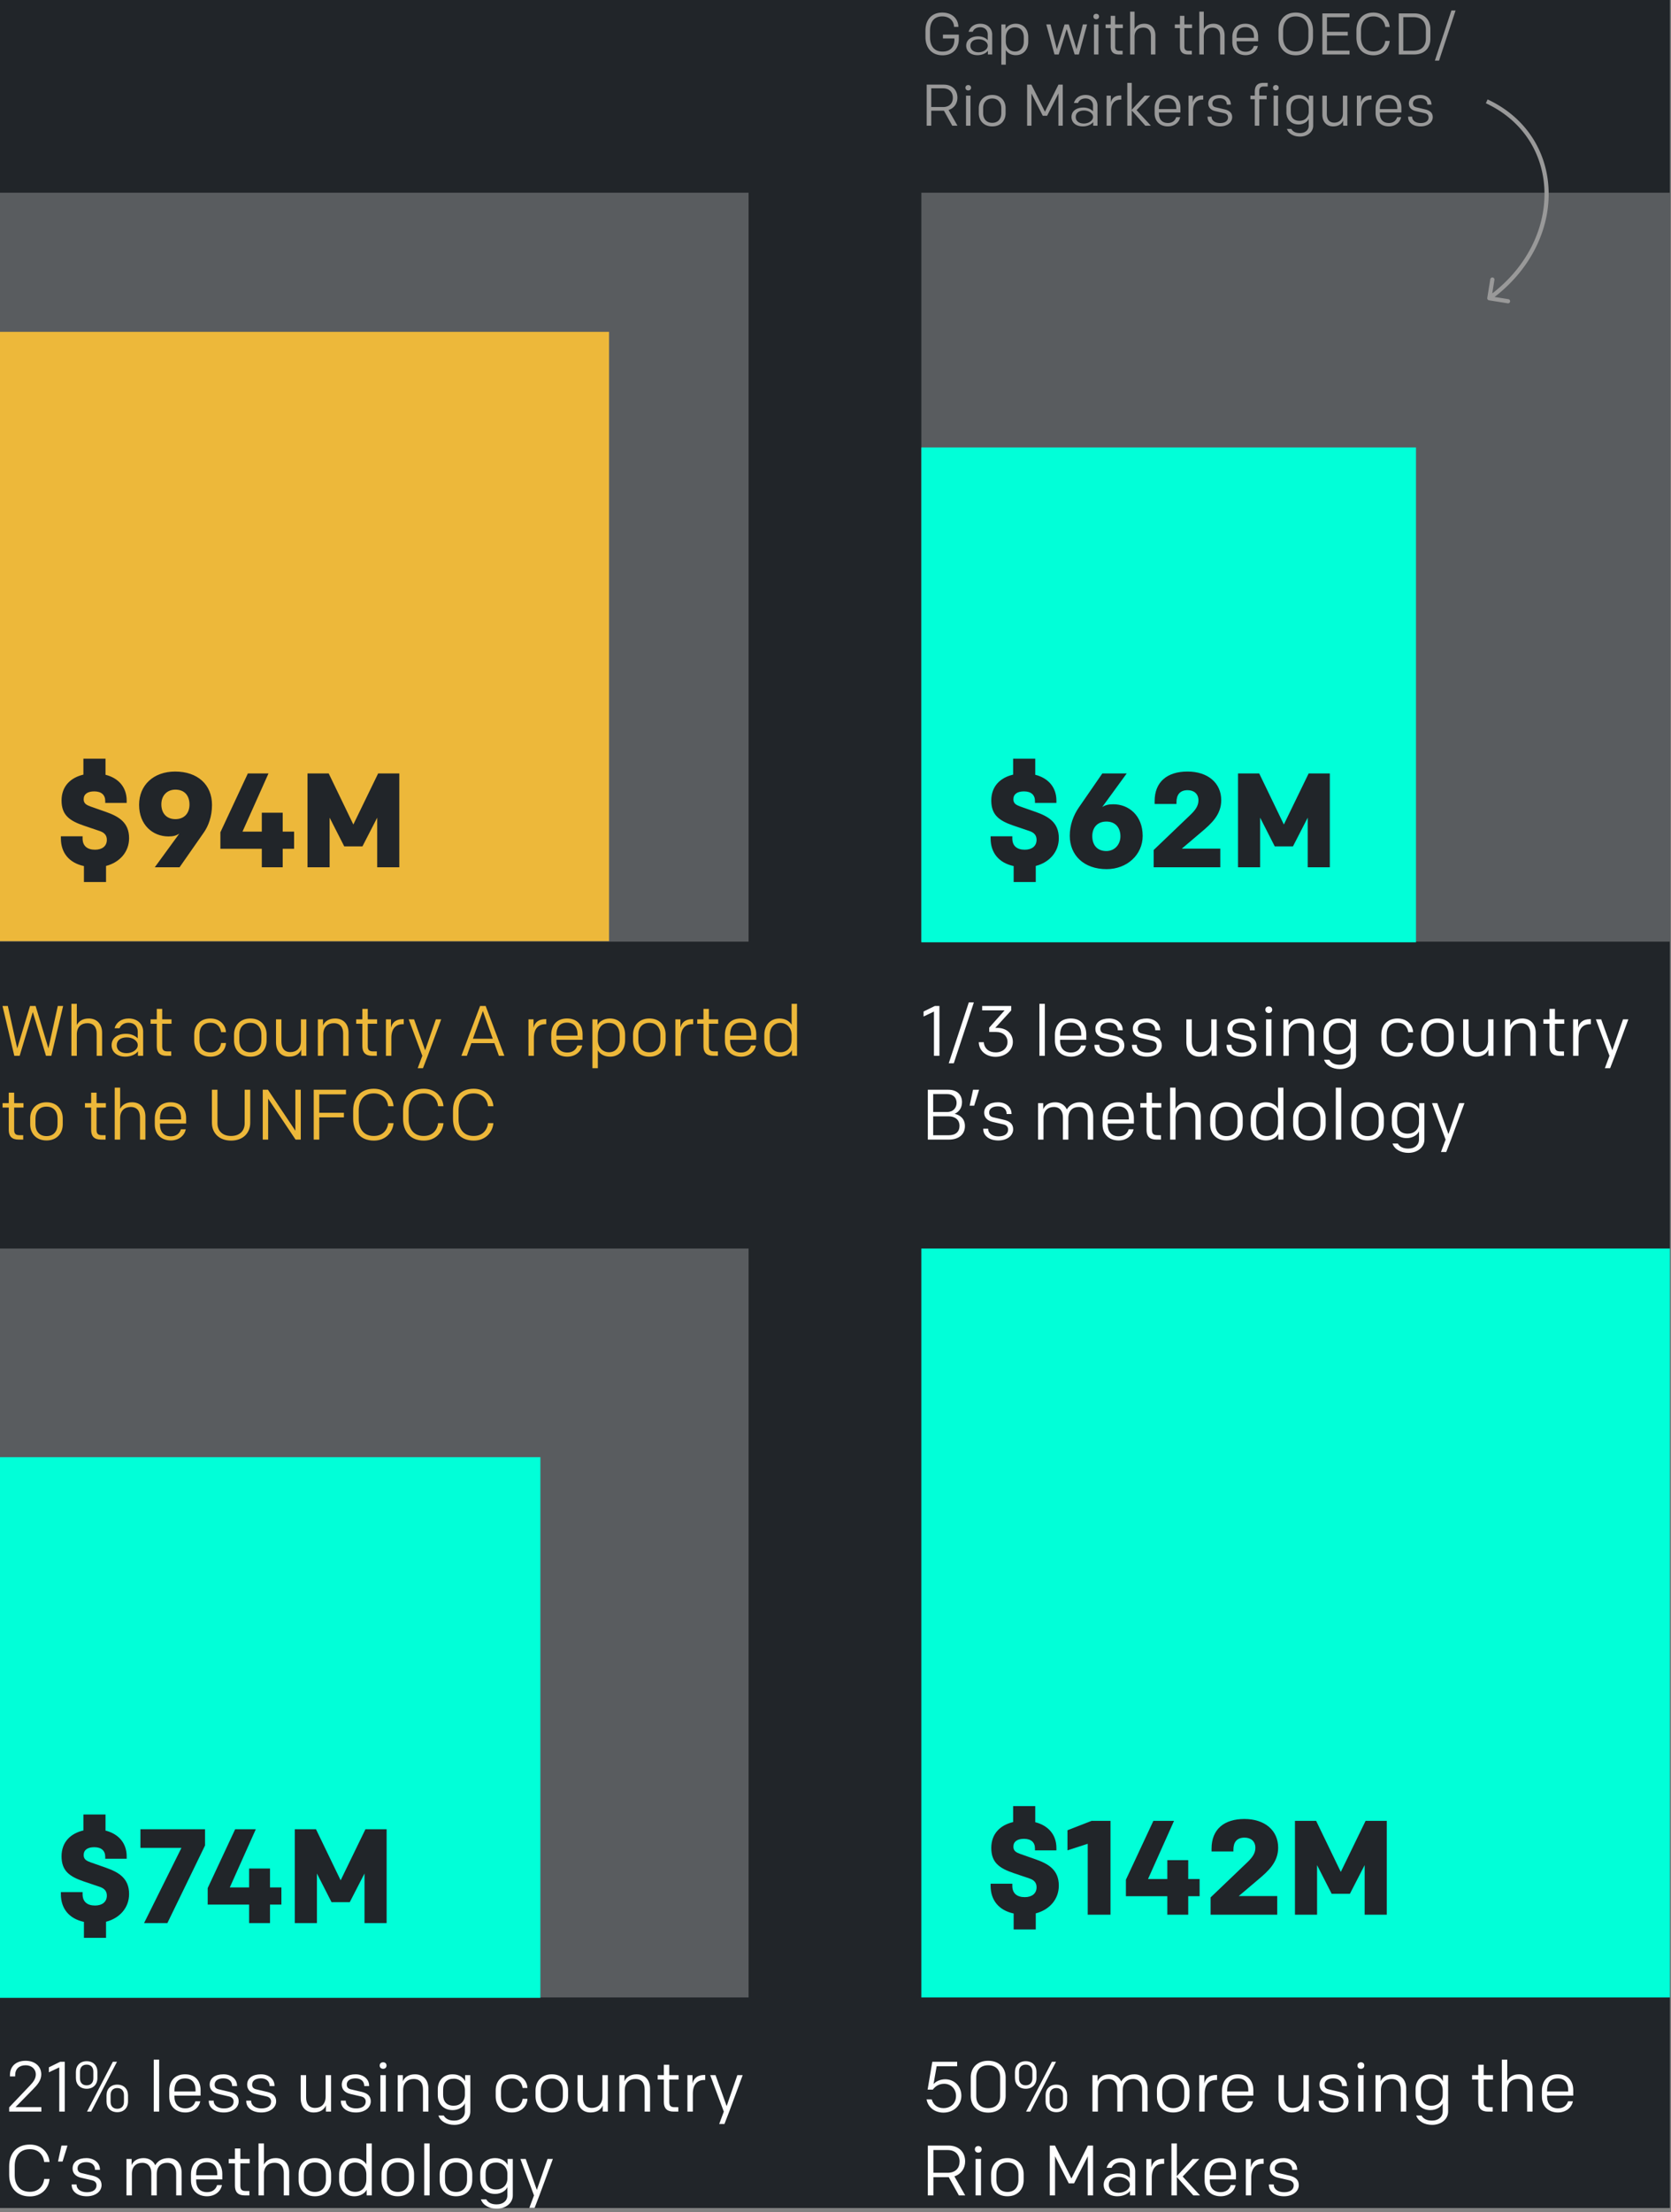 <svg xmlns="http://www.w3.org/2000/svg" width="399" height="528" fill="none">
  <rect width="100%" height="100%" fill="#808080" stroke="none"/>
  <path fill="#212529" d="M0 0h398.746v527H0z" />
  <path fill="#595C5F" d="M0 46h178.746v178.746H0z" />
  <path fill="#EDB83A" d="M0 79.2h145.43v145.43H0z" />
  <path fill="#212529"
    d="M30.824 200.056c0 3.296-2.272 5.792-5.504 6.624v3.84h-5.28v-3.808c-3.552-.768-5.504-3.168-5.504-6.624v-.48h5.184v.512c0 1.792 1.12 2.688 2.976 2.688 1.664 0 2.816-.832 2.816-2.368 0-1.024-.544-1.696-1.664-2.08l-3.872-1.312c-3.36-1.152-5.28-2.496-5.28-5.984 0-3.456 2.208-5.472 5.216-6.176v-3.808h5.28v3.84c3.04.768 5.056 2.912 5.056 6.176v.544h-5.12v-.448c0-1.472-.928-2.304-2.624-2.304-1.536 0-2.528.608-2.528 1.888 0 1.024.704 1.376 1.664 1.728l3.648 1.28c2.976 1.056 5.536 2.464 5.536 6.272ZM42.878 207h-5.92l5.856-8.032c-.736.48-1.44.672-2.592.672-3.712 0-7.008-2.72-7.008-7.552 0-4.704 3.456-7.936 8.608-7.936 5.344 0 8.8 3.104 8.8 7.968 0 2.816-.896 5.088-1.984 6.624L42.878 207Zm-.992-11.488c2.112 0 3.36-1.408 3.36-3.488 0-2.016-1.088-3.552-3.36-3.552-2.016 0-3.36 1.408-3.36 3.52 0 2.048 1.184 3.52 3.36 3.52ZM59.184 184.6h4.928l-6.208 13.888h4.608v-4.512h4.992v4.512h2.72v4.096h-2.72V207h-4.992v-4.416h-9.888v-3.936l6.56-14.048Zm25.188 12.192 5.92-12.192h5.055V207h-5.28v-11.84l-3.52 6.848h-4.352l-3.487-6.848V207h-5.28v-22.4h5.056l5.888 12.192Z" />
  <path fill="#EDB83A"
    d="M15.079 240.1 12.257 252h-1.275l-3.145-10.455L4.692 252H3.417L.595 240.1H1.87l2.244 10.132 3.06-10.132H8.5l3.06 10.132 2.244-10.132h1.275Zm1.97 11.9v-12.41h1.292v5.049c.493-.901 1.394-1.547 2.839-1.547 1.955 0 3.196 1.326 3.196 3.417V252h-1.292v-5.304c0-1.479-.663-2.482-2.227-2.482-1.428 0-2.516.867-2.516 2.669V252h-1.292Zm17.134 0h-1.241v-1.088c-.374.612-1.547 1.292-2.992 1.292-2.057 0-3.298-1.156-3.298-2.737 0-1.683 1.377-2.72 3.451-2.72 1.377 0 2.295.578 2.788 1.088v-1.615c0-1.19-.782-2.108-2.176-2.108-1.105 0-1.819.51-2.176 1.309h-1.19c.442-1.445 1.666-2.329 3.383-2.329 2.159 0 3.451 1.411 3.451 3.128V252Zm-3.961-.629c1.36 0 2.669-.799 2.669-1.921 0-1.088-1.292-1.853-2.601-1.853-1.445 0-2.414.68-2.414 1.887 0 1.207 1.003 1.887 2.346 1.887Zm10.665.629h-1.088c-1.666 0-2.363-.833-2.363-2.312v-5.338h-1.48v-1.054h1.48v-2.499h1.292v2.499h2.227v1.054h-2.227v5.338c0 .884.323 1.258 1.292 1.258h.867V252Zm9.346.204c-2.414 0-3.86-1.632-3.86-3.825v-1.462c0-2.193 1.446-3.825 3.86-3.825 2.193 0 3.62 1.428 3.723 3.264H52.8c-.17-1.173-.901-2.244-2.55-2.244-1.785 0-2.618 1.156-2.618 2.788v1.496c0 1.632.833 2.788 2.618 2.788 1.649 0 2.38-1.071 2.55-2.244h1.156c-.102 1.836-1.53 3.264-3.723 3.264Zm9.547 0c-2.482 0-3.893-1.7-3.893-3.842v-1.428c0-2.142 1.428-3.842 3.893-3.842s3.876 1.7 3.876 3.842v1.428c0 2.142-1.411 3.842-3.876 3.842Zm2.635-5.253c0-1.649-.918-2.822-2.635-2.822-1.717 0-2.635 1.173-2.635 2.822v1.394c0 1.649.918 2.822 2.635 2.822 1.717 0 2.635-1.173 2.635-2.822v-1.394Zm10.732-3.655V252h-1.224v-1.479c-.408.986-1.394 1.683-2.907 1.683-1.904 0-3.11-1.326-3.11-3.417v-5.491h1.291v5.304c0 1.479.646 2.516 2.142 2.516 1.428 0 2.516-.901 2.516-2.703v-5.117h1.292ZM75.901 252v-8.704h1.224v1.479c.408-.986 1.394-1.683 2.907-1.683 1.955 0 3.196 1.326 3.196 3.417V252h-1.292v-5.304c0-1.479-.663-2.482-2.227-2.482-1.428 0-2.516.867-2.516 2.669V252h-1.292Zm14.077 0H88.89c-1.666 0-2.364-.833-2.364-2.312v-5.338h-1.478v-1.054h1.478v-2.499h1.293v2.499h2.227v1.054h-2.228v5.338c0 .884.323 1.258 1.293 1.258h.867V252Zm2.176 0v-8.704h1.207v2.006c.323-1.343 1.258-2.057 2.84-2.057h.203v1.207h-.255c-1.649 0-2.703 1.088-2.703 3.281V252h-1.292Zm8.84 2.958h-1.258l1.105-2.958-3.247-8.704h1.275l2.652 7.395 2.55-7.395h1.275L102.133 252l-1.139 2.958Zm14.97-14.858 4.471 11.9h-1.309l-1.088-3.026h-5.491L111.476 252h-1.309l4.471-11.9h1.326Zm-.663 1.207-2.38 6.613h4.743l-2.363-6.613ZM126.188 252v-8.704h1.207v2.006c.323-1.343 1.258-2.057 2.839-2.057h.204v1.207h-.255c-1.649 0-2.703 1.088-2.703 3.281V252h-1.292Zm9.277.204c-2.261 0-3.842-1.445-3.842-3.791v-1.394c0-2.363 1.343-3.927 3.791-3.927 2.482 0 3.689 1.649 3.689 3.791v1.292h-6.239v.306c0 1.513.782 2.737 2.601 2.737 1.309 0 2.108-.697 2.397-1.683h1.156c-.289 1.564-1.734 2.669-3.553 2.669Zm-2.601-5.287v.272h5.032v-.408c0-1.547-.782-2.703-2.482-2.703-1.87 0-2.55 1.241-2.55 2.839Zm9.889 8.041h-1.292v-11.662h1.224v1.36c.374-.799 1.496-1.564 2.941-1.564 2.329 0 3.638 1.683 3.638 3.893v1.326c0 2.261-1.411 3.893-3.604 3.893-1.36 0-2.38-.612-2.907-1.496v4.25Zm5.219-6.698v-1.224c0-1.598-.765-2.89-2.567-2.89-1.717 0-2.652 1.309-2.652 2.992v1.122c0 1.785 1.224 2.89 2.669 2.89 1.649 0 2.55-1.292 2.55-2.89Zm7.084 3.944c-2.482 0-3.893-1.7-3.893-3.842v-1.428c0-2.142 1.428-3.842 3.893-3.842s3.876 1.7 3.876 3.842v1.428c0 2.142-1.411 3.842-3.876 3.842Zm2.635-5.253c0-1.649-.918-2.822-2.635-2.822-1.717 0-2.635 1.173-2.635 2.822v1.394c0 1.649.918 2.822 2.635 2.822 1.717 0 2.635-1.173 2.635-2.822v-1.394Zm3.576 5.049v-8.704h1.207v2.006c.323-1.343 1.258-2.057 2.839-2.057h.204v1.207h-.255c-1.649 0-2.703 1.088-2.703 3.281V252h-1.292Zm10.158 0h-1.088c-1.666 0-2.363-.833-2.363-2.312v-5.338h-1.479v-1.054h1.479v-2.499h1.292v2.499h2.227v1.054h-2.227v5.338c0 .884.323 1.258 1.292 1.258h.867V252Zm5.511.204c-2.261 0-3.842-1.445-3.842-3.791v-1.394c0-2.363 1.343-3.927 3.791-3.927 2.482 0 3.689 1.649 3.689 3.791v1.292h-6.239v.306c0 1.513.782 2.737 2.601 2.737 1.309 0 2.108-.697 2.397-1.683h1.156c-.289 1.564-1.734 2.669-3.553 2.669Zm-2.601-5.287v.272h5.032v-.408c0-1.547-.782-2.703-2.482-2.703-1.87 0-2.55 1.241-2.55 2.839Zm14.683-7.327h1.292V252h-1.224v-1.36c-.374.799-1.496 1.564-2.941 1.564-2.295 0-3.638-1.717-3.638-3.893v-1.326c0-2.261 1.411-3.893 3.604-3.893 1.36 0 2.38.612 2.907 1.496v-4.998Zm-5.219 7.446v1.224c0 1.598.765 2.89 2.567 2.89 1.717 0 2.652-1.309 2.652-2.992v-1.122c0-1.785-1.224-2.89-2.669-2.89-1.649 0-2.55 1.292-2.55 2.89ZM5.542 272H4.454c-1.666 0-2.363-.833-2.363-2.312v-5.338H.612v-1.054h1.479v-2.499h1.292v2.499H5.61v1.054H3.383v5.338c0 .884.323 1.258 1.292 1.258h.867V272Zm5.562.204c-2.482 0-3.893-1.7-3.893-3.842v-1.428c0-2.142 1.428-3.842 3.893-3.842s3.876 1.7 3.876 3.842v1.428c0 2.142-1.411 3.842-3.876 3.842Zm2.635-5.253c0-1.649-.918-2.822-2.635-2.822-1.717 0-2.635 1.173-2.635 2.822v1.394c0 1.649.918 2.822 2.635 2.822 1.717 0 2.635-1.173 2.635-2.822v-1.394ZM25.215 272h-1.088c-1.666 0-2.363-.833-2.363-2.312v-5.338h-1.48v-1.054h1.48v-2.499h1.292v2.499h2.227v1.054h-2.227v5.338c0 .884.323 1.258 1.292 1.258h.867V272Zm2.177 0v-12.41h1.292v5.049c.493-.901 1.394-1.547 2.839-1.547 1.955 0 3.196 1.326 3.196 3.417V272h-1.292v-5.304c0-1.479-.663-2.482-2.227-2.482-1.428 0-2.516.867-2.516 2.669V272h-1.292Zm13.41.204c-2.26 0-3.841-1.445-3.841-3.791v-1.394c0-2.363 1.343-3.927 3.79-3.927 2.483 0 3.69 1.649 3.69 3.791v1.292H38.2v.306c0 1.513.783 2.737 2.602 2.737 1.309 0 2.108-.697 2.397-1.683h1.156c-.29 1.564-1.734 2.669-3.553 2.669Zm-2.6-5.287v.272h5.032v-.408c0-1.547-.782-2.703-2.482-2.703-1.87 0-2.55 1.241-2.55 2.839Zm16.973 5.321c-2.822 0-4.573-1.785-4.573-4.25V260.1h1.326v8.007c0 1.853 1.241 3.026 3.247 3.026s3.247-1.173 3.247-3.026V260.1h1.326v7.888c0 2.465-1.75 4.25-4.573 4.25ZM62.74 272v-11.9h1.241l6.545 9.775V260.1h1.292V272h-1.24l-6.546-9.775V272H62.74Zm12.17 0v-11.9h7.7v1.105h-6.375v4.386h5.882v1.105h-5.882V272H74.91Zm14.368.238c-3.281 0-4.947-2.227-4.947-5.185v-2.006c0-2.958 1.666-5.185 4.947-5.185 2.754 0 4.505 1.921 4.692 4.165h-1.275c-.204-1.632-1.292-3.06-3.434-3.06-2.431 0-3.604 1.7-3.604 4.029v2.108c0 2.329 1.173 4.029 3.604 4.029 2.142 0 3.23-1.428 3.434-3.06h1.275c-.187 2.244-1.938 4.165-4.692 4.165Zm11.92 0c-3.281 0-4.947-2.227-4.947-5.185v-2.006c0-2.958 1.665-5.185 4.947-5.185 2.754 0 4.505 1.921 4.692 4.165h-1.275c-.204-1.632-1.292-3.06-3.434-3.06-2.431 0-3.605 1.7-3.605 4.029v2.108c0 2.329 1.174 4.029 3.605 4.029 2.142 0 3.23-1.428 3.434-3.06h1.275c-.187 2.244-1.938 4.165-4.692 4.165Zm11.919 0c-3.281 0-4.947-2.227-4.947-5.185v-2.006c0-2.958 1.666-5.185 4.947-5.185 2.754 0 4.505 1.921 4.692 4.165h-1.275c-.204-1.632-1.292-3.06-3.434-3.06-2.431 0-3.604 1.7-3.604 4.029v2.108c0 2.329 1.173 4.029 3.604 4.029 2.142 0 3.23-1.428 3.434-3.06h1.275c-.187 2.244-1.938 4.165-4.692 4.165Z" />
  <path fill="#595C5F" d="M0 298h178.746v178.746H0z" />
  <path fill="#01FFD8" d="M0 347.8h129.035v129.035H0z" />
  <path fill="#212529"
    d="M30.824 452.056c0 3.296-2.272 5.792-5.504 6.624v3.84h-5.28v-3.808c-3.552-.768-5.504-3.168-5.504-6.624v-.48h5.184v.512c0 1.792 1.12 2.688 2.976 2.688 1.664 0 2.816-.832 2.816-2.368 0-1.024-.544-1.696-1.664-2.08l-3.872-1.312c-3.36-1.152-5.28-2.496-5.28-5.984 0-3.456 2.208-5.472 5.216-6.176v-3.808h5.28v3.84c3.04.768 5.056 2.912 5.056 6.176v.544h-5.12v-.448c0-1.472-.928-2.304-2.624-2.304-1.536 0-2.528.608-2.528 1.888 0 1.024.704 1.376 1.664 1.728l3.648 1.28c2.976 1.056 5.536 2.464 5.536 6.272ZM48.958 436.6v3.872L39.966 459h-5.568l8.928-17.952h-9.792V436.6h15.424Zm7.195 0h4.928l-6.209 13.888h4.608v-4.512h4.992v4.512h2.72v4.096h-2.72V459h-4.991v-4.416h-9.889v-3.936l6.56-14.048Zm25.187 12.192 5.92-12.192h5.056V459h-5.28v-11.84l-3.52 6.848h-4.352l-3.488-6.848V459h-5.28v-22.4h5.056l5.888 12.192Z" />
  <path fill="#fff"
    d="M2.19 504v-1.02l5.032-5.287c.833-.867 1.326-1.649 1.326-2.567 0-1.326-1.037-2.193-2.431-2.193-1.513 0-2.499.867-2.499 2.397v.272H2.377v-.323c0-2.176 1.53-3.417 3.74-3.417 2.159 0 3.74 1.275 3.74 3.264 0 1.445-1.003 2.55-1.955 3.519l-4.199 4.284h6.171V504H2.19Zm11.963 0v-10.557l-2.482 1.173v-1.19l2.703-1.326h1.088V504h-1.31Zm6.538-5.457c-1.581 0-2.567-1.054-2.567-2.55v-1.479c0-1.496.986-2.55 2.567-2.55 1.58 0 2.567 1.054 2.567 2.55v1.479c0 1.496-.986 2.55-2.567 2.55Zm0-.816c1.037 0 1.598-.68 1.598-1.666v-1.615c0-.986-.561-1.666-1.598-1.666s-1.598.68-1.598 1.666v1.615c0 .986.56 1.666 1.598 1.666Zm7.31 6.409c-1.581 0-2.567-1.054-2.567-2.55v-1.479c0-1.496.986-2.55 2.567-2.55 1.58 0 2.567 1.054 2.567 2.55v1.479c0 1.496-.986 2.55-2.567 2.55Zm0-.816c1.037 0 1.598-.68 1.598-1.666v-1.615c0-.986-.561-1.666-1.598-1.666s-1.598.68-1.598 1.666v1.615c0 .986.56 1.666 1.598 1.666Zm-7.225.68 6.17-11.9h.987L21.762 504h-.986Zm15.935 0v-12.41h1.292V504h-1.292Zm7.549.204c-2.261 0-3.842-1.445-3.842-3.791v-1.394c0-2.363 1.343-3.927 3.79-3.927 2.483 0 3.69 1.649 3.69 3.791v1.292h-6.24v.306c0 1.513.783 2.737 2.602 2.737 1.309 0 2.108-.697 2.397-1.683h1.156c-.29 1.564-1.734 2.669-3.553 2.669Zm-2.601-5.287v.272h5.032v-.408c0-1.547-.782-2.703-2.482-2.703-1.87 0-2.55 1.241-2.55 2.839Zm11.793 5.287c-2.108 0-3.604-1.054-3.604-2.737v-.085h1.173v.051c0 1.088 1.02 1.802 2.448 1.802 1.343 0 2.312-.527 2.312-1.649 0-.612-.391-1.054-1.088-1.207l-2.584-.595c-1.292-.289-2.04-1.071-2.04-2.21 0-1.632 1.377-2.482 3.298-2.482 1.819 0 3.23 1.105 3.23 2.72v.085h-1.173v-.051c0-1.071-.782-1.785-2.074-1.785-1.207 0-2.091.51-2.091 1.479 0 .595.289.969.918 1.122l2.669.629c1.343.323 2.142.986 2.142 2.244 0 1.547-1.496 2.669-3.536 2.669Zm8.948 0c-2.108 0-3.604-1.054-3.604-2.737v-.085h1.173v.051c0 1.088 1.02 1.802 2.448 1.802 1.343 0 2.312-.527 2.312-1.649 0-.612-.39-1.054-1.088-1.207l-2.584-.595c-1.292-.289-2.04-1.071-2.04-2.21 0-1.632 1.377-2.482 3.298-2.482 1.82 0 3.23 1.105 3.23 2.72v.085h-1.173v-.051c0-1.071-.782-1.785-2.074-1.785-1.207 0-2.09.51-2.09 1.479 0 .595.288.969.917 1.122l2.67.629c1.342.323 2.141.986 2.141 2.244 0 1.547-1.496 2.669-3.536 2.669Zm16.645-8.908V504H77.82v-1.479c-.408.986-1.394 1.683-2.907 1.683-1.904 0-3.111-1.326-3.111-3.417v-5.491h1.292v5.304c0 1.479.646 2.516 2.142 2.516 1.428 0 2.516-.901 2.516-2.703v-5.117h1.292Zm5.95 8.908c-2.108 0-3.604-1.054-3.604-2.737v-.085h1.173v.051c0 1.088 1.02 1.802 2.448 1.802 1.343 0 2.312-.527 2.312-1.649 0-.612-.391-1.054-1.088-1.207l-2.584-.595c-1.292-.289-2.04-1.071-2.04-2.21 0-1.632 1.377-2.482 3.298-2.482 1.819 0 3.23 1.105 3.23 2.72v.085h-1.173v-.051c0-1.071-.782-1.785-2.074-1.785-1.207 0-2.091.51-2.091 1.479 0 .595.289.969.918 1.122l2.669.629c1.343.323 2.142.986 2.142 2.244 0 1.547-1.496 2.669-3.536 2.669Zm5.837-.204v-8.704h1.292V504h-1.292Zm-.17-10.999c0-.459.323-.782.816-.782.493 0 .816.323.816.782s-.323.782-.816.782c-.493 0-.816-.323-.816-.782ZM94.964 504v-8.704h1.224v1.479c.408-.986 1.394-1.683 2.907-1.683 1.955 0 3.196 1.326 3.196 3.417V504h-1.292v-5.304c0-1.479-.663-2.482-2.227-2.482-1.428 0-2.516.867-2.516 2.669V504h-1.292Zm13.496 3.162c-1.734 0-3.298-.799-3.774-2.227h1.275c.476.833 1.309 1.207 2.499 1.207 1.513 0 2.55-.85 2.55-2.176v-1.972c-.272.799-1.462 1.649-2.924 1.649-2.261 0-3.553-1.615-3.553-3.553v-1.445c0-1.972 1.275-3.553 3.57-3.553 1.632 0 2.601.884 2.958 1.649v-1.445h1.241V504c0 1.802-1.632 3.162-3.842 3.162Zm-.119-4.573c1.479 0 2.669-.986 2.669-2.635v-1.122c0-1.479-1.122-2.686-2.618-2.686-1.7 0-2.584.935-2.584 2.601v1.241c0 1.632.867 2.601 2.533 2.601Zm13.88 1.615c-2.414 0-3.859-1.632-3.859-3.825v-1.462c0-2.193 1.445-3.825 3.859-3.825 2.193 0 3.621 1.428 3.723 3.264h-1.156c-.17-1.173-.901-2.244-2.55-2.244-1.785 0-2.618 1.156-2.618 2.788v1.496c0 1.632.833 2.788 2.618 2.788 1.649 0 2.38-1.071 2.55-2.244h1.156c-.102 1.836-1.53 3.264-3.723 3.264Zm9.547 0c-2.482 0-3.893-1.7-3.893-3.842v-1.428c0-2.142 1.428-3.842 3.893-3.842s3.876 1.7 3.876 3.842v1.428c0 2.142-1.411 3.842-3.876 3.842Zm2.635-5.253c0-1.649-.918-2.822-2.635-2.822-1.717 0-2.635 1.173-2.635 2.822v1.394c0 1.649.918 2.822 2.635 2.822 1.717 0 2.635-1.173 2.635-2.822v-1.394Zm10.733-3.655V504h-1.224v-1.479c-.408.986-1.394 1.683-2.907 1.683-1.904 0-3.111-1.326-3.111-3.417v-5.491h1.292v5.304c0 1.479.646 2.516 2.142 2.516 1.428 0 2.516-.901 2.516-2.703v-5.117h1.292ZM147.89 504v-8.704h1.224v1.479c.408-.986 1.394-1.683 2.907-1.683 1.955 0 3.196 1.326 3.196 3.417V504h-1.292v-5.304c0-1.479-.663-2.482-2.227-2.482-1.428 0-2.516.867-2.516 2.669V504h-1.292Zm14.076 0h-1.088c-1.666 0-2.363-.833-2.363-2.312v-5.338h-1.479v-1.054h1.479v-2.499h1.292v2.499h2.227v1.054h-2.227v5.338c0 .884.323 1.258 1.292 1.258h.867V504Zm2.177 0v-8.704h1.207v2.006c.323-1.343 1.258-2.057 2.839-2.057h.204v1.207h-.255c-1.649 0-2.703 1.088-2.703 3.281V504h-1.292Zm8.84 2.958h-1.258L172.83 504l-3.247-8.704h1.275l2.652 7.395 2.55-7.395h1.275L174.122 504l-1.139 2.958ZM7.137 524.238c-3.281 0-4.947-2.227-4.947-5.185v-2.006c0-2.958 1.666-5.185 4.947-5.185 2.754 0 4.505 1.921 4.692 4.165h-1.275c-.204-1.632-1.292-3.06-3.434-3.06-2.431 0-3.604 1.7-3.604 4.029v2.108c0 2.329 1.173 4.029 3.604 4.029 2.142 0 3.23-1.428 3.434-3.06h1.275c-.187 2.244-1.938 4.165-4.692 4.165Zm6.716-8.33.816-3.808h1.445l-1.173 3.808h-1.088Zm6.86 8.296c-2.107 0-3.603-1.054-3.603-2.737v-.085h1.173v.051c0 1.088 1.02 1.802 2.448 1.802 1.343 0 2.312-.527 2.312-1.649 0-.612-.391-1.054-1.088-1.207l-2.584-.595c-1.292-.289-2.04-1.071-2.04-2.21 0-1.632 1.377-2.482 3.298-2.482 1.819 0 3.23 1.105 3.23 2.72v.085h-1.173v-.051c0-1.071-.782-1.785-2.074-1.785-1.207 0-2.091.51-2.091 1.479 0 .595.289.969.918 1.122l2.669.629c1.343.323 2.142.986 2.142 2.244 0 1.547-1.496 2.669-3.536 2.669Zm9.488-.204v-8.704h1.224v1.479c.408-.986 1.36-1.683 2.873-1.683 1.292 0 2.278.646 2.771 1.7.595-1.02 1.65-1.7 3.162-1.7 1.904 0 3.128 1.36 3.128 3.417V524h-1.292v-5.304c0-1.479-.73-2.482-2.159-2.482-1.428 0-2.482.867-2.482 2.669V524h-1.292v-5.304c0-1.479-.73-2.482-2.159-2.482-1.428 0-2.482.867-2.482 2.669V524h-1.292Zm19.239.204c-2.261 0-3.843-1.445-3.843-3.791v-1.394c0-2.363 1.343-3.927 3.791-3.927 2.483 0 3.69 1.649 3.69 3.791v1.292h-6.24v.306c0 1.513.782 2.737 2.602 2.737 1.309 0 2.108-.697 2.397-1.683h1.155c-.288 1.564-1.733 2.669-3.552 2.669Zm-2.601-5.287v.272h5.032v-.408c0-1.547-.782-2.703-2.483-2.703-1.87 0-2.55 1.241-2.55 2.839ZM59.55 524h-1.088c-1.666 0-2.363-.833-2.363-2.312v-5.338h-1.48v-1.054h1.48v-2.499h1.292v2.499h2.227v1.054h-2.227v5.338c0 .884.323 1.258 1.292 1.258h.867V524Zm2.177 0v-12.41h1.292v5.049c.493-.901 1.394-1.547 2.839-1.547 1.955 0 3.196 1.326 3.196 3.417V524h-1.292v-5.304c0-1.479-.663-2.482-2.227-2.482-1.428 0-2.516.867-2.516 2.669V524h-1.292Zm13.462.204c-2.482 0-3.893-1.7-3.893-3.842v-1.428c0-2.142 1.428-3.842 3.893-3.842s3.876 1.7 3.876 3.842v1.428c0 2.142-1.411 3.842-3.876 3.842Zm2.635-5.253c0-1.649-.918-2.822-2.635-2.822-1.717 0-2.635 1.173-2.635 2.822v1.394c0 1.649.918 2.822 2.635 2.822 1.717 0 2.635-1.173 2.635-2.822v-1.394Zm9.661-7.361h1.292V524h-1.224v-1.36c-.374.799-1.496 1.564-2.94 1.564-2.296 0-3.639-1.717-3.639-3.893v-1.326c0-2.261 1.411-3.893 3.604-3.893 1.36 0 2.38.612 2.907 1.496v-4.998Zm-5.219 7.446v1.224c0 1.598.765 2.89 2.567 2.89 1.717 0 2.652-1.309 2.652-2.992v-1.122c0-1.785-1.224-2.89-2.669-2.89-1.649 0-2.55 1.292-2.55 2.89Zm12.728 5.168c-2.482 0-3.893-1.7-3.893-3.842v-1.428c0-2.142 1.428-3.842 3.893-3.842s3.876 1.7 3.876 3.842v1.428c0 2.142-1.41 3.842-3.876 3.842Zm2.635-5.253c0-1.649-.918-2.822-2.635-2.822-1.717 0-2.635 1.173-2.635 2.822v1.394c0 1.649.918 2.822 2.635 2.822 1.717 0 2.635-1.173 2.635-2.822v-1.394Zm3.661 5.049v-12.41h1.292V524h-1.292Zm7.6.204c-2.482 0-3.893-1.7-3.893-3.842v-1.428c0-2.142 1.428-3.842 3.893-3.842s3.876 1.7 3.876 3.842v1.428c0 2.142-1.411 3.842-3.876 3.842Zm2.635-5.253c0-1.649-.918-2.822-2.635-2.822-1.717 0-2.635 1.173-2.635 2.822v1.394c0 1.649.918 2.822 2.635 2.822 1.717 0 2.635-1.173 2.635-2.822v-1.394Zm7.078 8.211c-1.734 0-3.298-.799-3.774-2.227h1.275c.476.833 1.309 1.207 2.499 1.207 1.513 0 2.55-.85 2.55-2.176v-1.972c-.272.799-1.462 1.649-2.924 1.649-2.261 0-3.553-1.615-3.553-3.553v-1.445c0-1.972 1.275-3.553 3.57-3.553 1.632 0 2.601.884 2.958 1.649v-1.445h1.241V524c0 1.802-1.632 3.162-3.842 3.162Zm-.119-4.573c1.479 0 2.669-.986 2.669-2.635v-1.122c0-1.479-1.122-2.686-2.618-2.686-1.7 0-2.584.935-2.584 2.601v1.241c0 1.632.867 2.601 2.533 2.601Zm9.175 4.369h-1.258l1.105-2.958-3.247-8.704h1.275l2.652 7.395 2.55-7.395h1.275L128.799 524l-1.139 2.958Z" />
  <path fill="#595C5F" d="M220 46h178.746v178.746H220z" />
  <path fill="#01FFD8" d="M220 106.8h118.11v118.11H220z" />
  <path fill="#212529"
    d="M252.824 200.056c0 3.296-2.272 5.792-5.504 6.624v3.84h-5.28v-3.808c-3.552-.768-5.504-3.168-5.504-6.624v-.48h5.184v.512c0 1.792 1.12 2.688 2.976 2.688 1.664 0 2.816-.832 2.816-2.368 0-1.024-.544-1.696-1.664-2.08l-3.872-1.312c-3.36-1.152-5.28-2.496-5.28-5.984 0-3.456 2.208-5.472 5.216-6.176v-3.808h5.28v3.84c3.04.768 5.056 2.912 5.056 6.176v.544h-5.12v-.448c0-1.472-.928-2.304-2.624-2.304-1.536 0-2.528.608-2.528 1.888 0 1.024.704 1.376 1.664 1.728l3.648 1.28c2.976 1.056 5.536 2.464 5.536 6.272Zm10.39-15.456h5.824l-5.856 8.032c.736-.48 1.504-.672 2.656-.672 3.712 0 7.008 2.72 7.008 7.552 0 4.512-3.744 7.936-8.608 7.936-5.408 0-8.8-3.296-8.8-7.968 0-2.592.896-4.928 2.208-6.816l5.568-8.064Zm.96 11.488c-2.112 0-3.36 1.408-3.36 3.488 0 2.016 1.088 3.552 3.36 3.552 2.016 0 3.36-1.6 3.36-3.52 0-2.048-1.184-3.52-3.36-3.52Zm16.743-4.192h-5.216v-.672c0-4.64 3.04-7.072 7.84-7.072 4.832 0 8.064 2.688 8.064 6.848 0 3.456-2.336 5.568-4.768 7.616l-4.64 3.936h9.184V207h-15.904v-4.128l8.832-8.448c1.152-1.12 1.856-2.112 1.856-3.392 0-1.568-1.088-2.432-2.592-2.432-1.824 0-2.656 1.088-2.656 2.88v.416Zm25.642 4.896 5.92-12.192h5.056V207h-5.28v-11.84l-3.52 6.848h-4.352l-3.488-6.848V207h-5.28v-22.4h5.056l5.888 12.192Z" />
  <path fill="#fff"
    d="M223.009 252v-10.557l-2.482 1.173v-1.19l2.703-1.326h1.088V252h-1.309Zm3.529 1.785 4.794-14.535h1.207l-4.794 14.535h-1.207Zm7.982-12.631V240.1h6.936v1.071l-3.808 4.165h.459c2.193 0 3.74 1.326 3.74 3.349 0 2.074-1.87 3.553-4.131 3.553-2.04 0-3.927-1.224-4.012-3.485h1.207c.119 1.513 1.241 2.431 2.822 2.431 1.717 0 2.839-1.054 2.839-2.465 0-1.445-1.071-2.414-2.754-2.414h-1.615v-1.02l3.672-4.131h-5.355ZM248.191 252v-12.41h1.292V252h-1.292Zm7.548.204c-2.261 0-3.842-1.445-3.842-3.791v-1.394c0-2.363 1.343-3.927 3.791-3.927 2.482 0 3.689 1.649 3.689 3.791v1.292h-6.239v.306c0 1.513.782 2.737 2.601 2.737 1.309 0 2.108-.697 2.397-1.683h1.156c-.289 1.564-1.734 2.669-3.553 2.669Zm-2.601-5.287v.272h5.032v-.408c0-1.547-.782-2.703-2.482-2.703-1.87 0-2.55 1.241-2.55 2.839Zm11.793 5.287c-2.108 0-3.604-1.054-3.604-2.737v-.085h1.173v.051c0 1.088 1.02 1.802 2.448 1.802 1.343 0 2.312-.527 2.312-1.649 0-.612-.391-1.054-1.088-1.207l-2.584-.595c-1.292-.289-2.04-1.071-2.04-2.21 0-1.632 1.377-2.482 3.298-2.482 1.819 0 3.23 1.105 3.23 2.72v.085h-1.173v-.051c0-1.071-.782-1.785-2.074-1.785-1.207 0-2.091.51-2.091 1.479 0 .595.289.969.918 1.122l2.669.629c1.343.323 2.142.986 2.142 2.244 0 1.547-1.496 2.669-3.536 2.669Zm8.949 0c-2.108 0-3.604-1.054-3.604-2.737v-.085h1.173v.051c0 1.088 1.02 1.802 2.448 1.802 1.343 0 2.312-.527 2.312-1.649 0-.612-.391-1.054-1.088-1.207l-2.584-.595c-1.292-.289-2.04-1.071-2.04-2.21 0-1.632 1.377-2.482 3.298-2.482 1.819 0 3.23 1.105 3.23 2.72v.085h-1.173v-.051c0-1.071-.782-1.785-2.074-1.785-1.207 0-2.091.51-2.091 1.479 0 .595.289.969.918 1.122l2.669.629c1.343.323 2.142.986 2.142 2.244 0 1.547-1.496 2.669-3.536 2.669Zm16.644-8.908V252H289.3v-1.479c-.408.986-1.394 1.683-2.907 1.683-1.904 0-3.111-1.326-3.111-3.417v-5.491h1.292v5.304c0 1.479.646 2.516 2.142 2.516 1.428 0 2.516-.901 2.516-2.703v-5.117h1.292Zm5.95 8.908c-2.108 0-3.604-1.054-3.604-2.737v-.085h1.173v.051c0 1.088 1.02 1.802 2.448 1.802 1.343 0 2.312-.527 2.312-1.649 0-.612-.391-1.054-1.088-1.207l-2.584-.595c-1.292-.289-2.04-1.071-2.04-2.21 0-1.632 1.377-2.482 3.298-2.482 1.819 0 3.23 1.105 3.23 2.72v.085h-1.173v-.051c0-1.071-.782-1.785-2.074-1.785-1.207 0-2.091.51-2.091 1.479 0 .595.289.969.918 1.122l2.669.629c1.343.323 2.142.986 2.142 2.244 0 1.547-1.496 2.669-3.536 2.669Zm5.838-.204v-8.704h1.292V252h-1.292Zm-.17-10.999c0-.459.323-.782.816-.782.493 0 .816.323.816.782s-.323.782-.816.782c-.493 0-.816-.323-.816-.782ZM306.443 252v-8.704h1.224v1.479c.408-.986 1.394-1.683 2.907-1.683 1.955 0 3.196 1.326 3.196 3.417V252h-1.292v-5.304c0-1.479-.663-2.482-2.227-2.482-1.428 0-2.516.867-2.516 2.669V252h-1.292Zm13.497 3.162c-1.734 0-3.298-.799-3.774-2.227h1.275c.476.833 1.309 1.207 2.499 1.207 1.513 0 2.55-.85 2.55-2.176v-1.972c-.272.799-1.462 1.649-2.924 1.649-2.261 0-3.553-1.615-3.553-3.553v-1.445c0-1.972 1.275-3.553 3.57-3.553 1.632 0 2.601.884 2.958 1.649v-1.445h1.241V252c0 1.802-1.632 3.162-3.842 3.162Zm-.119-4.573c1.479 0 2.669-.986 2.669-2.635v-1.122c0-1.479-1.122-2.686-2.618-2.686-1.7 0-2.584.935-2.584 2.601v1.241c0 1.632.867 2.601 2.533 2.601Zm13.88 1.615c-2.414 0-3.859-1.632-3.859-3.825v-1.462c0-2.193 1.445-3.825 3.859-3.825 2.193 0 3.621 1.428 3.723 3.264h-1.156c-.17-1.173-.901-2.244-2.55-2.244-1.785 0-2.618 1.156-2.618 2.788v1.496c0 1.632.833 2.788 2.618 2.788 1.649 0 2.38-1.071 2.55-2.244h1.156c-.102 1.836-1.53 3.264-3.723 3.264Zm9.546 0c-2.482 0-3.893-1.7-3.893-3.842v-1.428c0-2.142 1.428-3.842 3.893-3.842s3.876 1.7 3.876 3.842v1.428c0 2.142-1.411 3.842-3.876 3.842Zm2.635-5.253c0-1.649-.918-2.822-2.635-2.822-1.717 0-2.635 1.173-2.635 2.822v1.394c0 1.649.918 2.822 2.635 2.822 1.717 0 2.635-1.173 2.635-2.822v-1.394Zm10.733-3.655V252h-1.224v-1.479c-.408.986-1.394 1.683-2.907 1.683-1.904 0-3.111-1.326-3.111-3.417v-5.491h1.292v5.304c0 1.479.646 2.516 2.142 2.516 1.428 0 2.516-.901 2.516-2.703v-5.117h1.292Zm2.754 8.704v-8.704h1.224v1.479c.408-.986 1.394-1.683 2.907-1.683 1.955 0 3.196 1.326 3.196 3.417V252h-1.292v-5.304c0-1.479-.663-2.482-2.227-2.482-1.428 0-2.516.867-2.516 2.669V252h-1.292Zm14.076 0h-1.088c-1.666 0-2.363-.833-2.363-2.312v-5.338h-1.479v-1.054h1.479v-2.499h1.292v2.499h2.227v1.054h-2.227v5.338c0 .884.323 1.258 1.292 1.258h.867V252Zm2.177 0v-8.704h1.207v2.006c.323-1.343 1.258-2.057 2.839-2.057h.204v1.207h-.255c-1.649 0-2.703 1.088-2.703 3.281V252h-1.292Zm8.84 2.958h-1.258l1.105-2.958-3.247-8.704h1.275l2.652 7.395 2.55-7.395h1.275L385.601 252l-1.139 2.958ZM221.547 272v-11.9h4.913c2.108 0 3.247 1.241 3.247 2.958 0 1.377-.731 2.329-1.751 2.788 1.309.289 2.448 1.19 2.448 2.924 0 1.989-1.479 3.23-3.825 3.23h-5.032Zm1.275-1.037h3.655c1.7 0 2.635-.816 2.635-2.278 0-1.326-.969-2.244-2.618-2.244h-3.672v4.522Zm0-5.559h3.349c1.479 0 2.244-1.02 2.244-2.176 0-1.207-.799-2.091-2.244-2.091h-3.349v4.267Zm8.703-1.496.816-3.808h1.445l-1.173 3.808h-1.088Zm6.861 8.296c-2.108 0-3.604-1.054-3.604-2.737v-.085h1.173v.051c0 1.088 1.02 1.802 2.448 1.802 1.343 0 2.312-.527 2.312-1.649 0-.612-.391-1.054-1.088-1.207l-2.584-.595c-1.292-.289-2.04-1.071-2.04-2.21 0-1.632 1.377-2.482 3.297-2.482 1.82 0 3.231 1.105 3.231 2.72v.085h-1.173v-.051c0-1.071-.782-1.785-2.074-1.785-1.207 0-2.091.51-2.091 1.479 0 .595.289.969.918 1.122l2.669.629c1.343.323 2.142.986 2.142 2.244 0 1.547-1.496 2.669-3.536 2.669Zm9.487-.204v-8.704h1.224v1.479c.408-.986 1.36-1.683 2.873-1.683 1.292 0 2.278.646 2.771 1.7.595-1.02 1.649-1.7 3.162-1.7 1.904 0 3.128 1.36 3.128 3.417V272h-1.292v-5.304c0-1.479-.731-2.482-2.159-2.482s-2.482.867-2.482 2.669V272h-1.292v-5.304c0-1.479-.731-2.482-2.159-2.482s-2.482.867-2.482 2.669V272h-1.292Zm19.238.204c-2.261 0-3.842-1.445-3.842-3.791v-1.394c0-2.363 1.343-3.927 3.791-3.927 2.482 0 3.689 1.649 3.689 3.791v1.292h-6.239v.306c0 1.513.782 2.737 2.601 2.737 1.309 0 2.108-.697 2.397-1.683h1.156c-.289 1.564-1.734 2.669-3.553 2.669Zm-2.601-5.287v.272h5.032v-.408c0-1.547-.782-2.703-2.482-2.703-1.87 0-2.55 1.241-2.55 2.839ZM277.223 272h-1.088c-1.666 0-2.363-.833-2.363-2.312v-5.338h-1.479v-1.054h1.479v-2.499h1.292v2.499h2.227v1.054h-2.227v5.338c0 .884.323 1.258 1.292 1.258h.867V272Zm2.176 0v-12.41h1.292v5.049c.493-.901 1.394-1.547 2.839-1.547 1.955 0 3.196 1.326 3.196 3.417V272h-1.292v-5.304c0-1.479-.663-2.482-2.227-2.482-1.428 0-2.516.867-2.516 2.669V272h-1.292Zm13.463.204c-2.482 0-3.893-1.7-3.893-3.842v-1.428c0-2.142 1.428-3.842 3.893-3.842s3.876 1.7 3.876 3.842v1.428c0 2.142-1.411 3.842-3.876 3.842Zm2.635-5.253c0-1.649-.918-2.822-2.635-2.822-1.717 0-2.635 1.173-2.635 2.822v1.394c0 1.649.918 2.822 2.635 2.822 1.717 0 2.635-1.173 2.635-2.822v-1.394Zm9.661-7.361h1.292V272h-1.224v-1.36c-.374.799-1.496 1.564-2.941 1.564-2.295 0-3.638-1.717-3.638-3.893v-1.326c0-2.261 1.411-3.893 3.604-3.893 1.36 0 2.38.612 2.907 1.496v-4.998Zm-5.219 7.446v1.224c0 1.598.765 2.89 2.567 2.89 1.717 0 2.652-1.309 2.652-2.992v-1.122c0-1.785-1.224-2.89-2.669-2.89-1.649 0-2.55 1.292-2.55 2.89Zm12.728 5.168c-2.482 0-3.893-1.7-3.893-3.842v-1.428c0-2.142 1.428-3.842 3.893-3.842s3.876 1.7 3.876 3.842v1.428c0 2.142-1.411 3.842-3.876 3.842Zm2.635-5.253c0-1.649-.918-2.822-2.635-2.822-1.717 0-2.635 1.173-2.635 2.822v1.394c0 1.649.918 2.822 2.635 2.822 1.717 0 2.635-1.173 2.635-2.822v-1.394Zm3.661 5.049v-12.41h1.292V272h-1.292Zm7.6.204c-2.482 0-3.893-1.7-3.893-3.842v-1.428c0-2.142 1.428-3.842 3.893-3.842s3.876 1.7 3.876 3.842v1.428c0 2.142-1.411 3.842-3.876 3.842Zm2.635-5.253c0-1.649-.918-2.822-2.635-2.822-1.717 0-2.635 1.173-2.635 2.822v1.394c0 1.649.918 2.822 2.635 2.822 1.717 0 2.635-1.173 2.635-2.822v-1.394Zm7.077 8.211c-1.734 0-3.298-.799-3.774-2.227h1.275c.476.833 1.309 1.207 2.499 1.207 1.513 0 2.55-.85 2.55-2.176v-1.972c-.272.799-1.462 1.649-2.924 1.649-2.261 0-3.553-1.615-3.553-3.553v-1.445c0-1.972 1.275-3.553 3.57-3.553 1.632 0 2.601.884 2.958 1.649v-1.445h1.241V272c0 1.802-1.632 3.162-3.842 3.162Zm-.119-4.573c1.479 0 2.669-.986 2.669-2.635v-1.122c0-1.479-1.122-2.686-2.618-2.686-1.7 0-2.584.935-2.584 2.601v1.241c0 1.632.867 2.601 2.533 2.601Zm9.176 4.369h-1.258l1.105-2.958-3.247-8.704h1.275l2.652 7.395 2.55-7.395h1.275L346.471 272l-1.139 2.958Z" />
  <path fill="#999"
    d="M228.848 6.42h-1.036c-.042-1.372-1.05-2.506-2.814-2.506-2.016 0-2.926 1.386-2.926 3.346v1.624c0 1.932.868 3.43 2.996 3.43 1.75 0 2.828-.994 2.828-2.884v-.252h-2.744v-.91h3.794v1.036c0 2.254-1.386 3.892-3.892 3.892-2.73 0-4.074-1.946-4.074-4.34V7.302c0-2.506 1.414-4.298 4.004-4.298 2.394 0 3.822 1.484 3.864 3.416Zm8.064 6.58h-1.022v-.896c-.308.504-1.274 1.064-2.464 1.064-1.694 0-2.716-.952-2.716-2.254 0-1.386 1.134-2.24 2.842-2.24 1.134 0 1.89.476 2.296.896V8.24c0-.98-.644-1.736-1.792-1.736-.91 0-1.498.42-1.792 1.078h-.98c.364-1.19 1.372-1.918 2.786-1.918 1.778 0 2.842 1.162 2.842 2.576V13Zm-3.262-.518c1.12 0 2.198-.658 2.198-1.582 0-.896-1.064-1.526-2.142-1.526-1.19 0-1.988.56-1.988 1.554s.826 1.554 1.932 1.554Zm6.513 2.954h-1.064V5.832h1.008v1.12c.308-.658 1.232-1.288 2.422-1.288 1.918 0 2.996 1.386 2.996 3.206v1.092c0 1.862-1.162 3.206-2.968 3.206-1.12 0-1.96-.504-2.394-1.232v3.5Zm4.298-5.516V8.912c0-1.316-.63-2.38-2.114-2.38-1.414 0-2.184 1.078-2.184 2.464v.924c0 1.47 1.008 2.38 2.198 2.38 1.358 0 2.1-1.064 2.1-2.38Zm15.112-4.088L257.613 13h-1.008l-1.904-6.048L252.797 13h-1.008l-1.96-7.168h1.008l1.512 5.894 1.848-5.894h1.008l1.848 5.894 1.512-5.894h1.008ZM261.222 13V5.832h1.064V13h-1.064Zm-.14-9.058c0-.378.266-.644.672-.644s.672.266.672.644-.266.644-.672.644-.672-.266-.672-.644ZM268.054 13h-.896c-1.372 0-1.946-.686-1.946-1.904V6.7h-1.218v-.868h1.218V3.774h1.064v2.058h1.834V6.7h-1.834v4.396c0 .728.266 1.036 1.064 1.036h.714V13Zm1.793 0V2.78h1.064v4.158c.406-.742 1.148-1.274 2.338-1.274 1.61 0 2.632 1.092 2.632 2.814V13h-1.064V8.632c0-1.218-.546-2.044-1.834-2.044-1.176 0-2.072.714-2.072 2.198V13h-1.064Zm14.737 0h-.896c-1.372 0-1.946-.686-1.946-1.904V6.7h-1.218v-.868h1.218V3.774h1.064v2.058h1.834V6.7h-1.834v4.396c0 .728.266 1.036 1.064 1.036h.714V13Zm1.792 0V2.78h1.064v4.158c.406-.742 1.148-1.274 2.338-1.274 1.61 0 2.632 1.092 2.632 2.814V13h-1.064V8.632c0-1.218-.546-2.044-1.834-2.044-1.176 0-2.072.714-2.072 2.198V13h-1.064Zm11.045.168c-1.862 0-3.164-1.19-3.164-3.122V8.898c0-1.946 1.106-3.234 3.122-3.234 2.044 0 3.038 1.358 3.038 3.122V9.85h-5.138v.252c0 1.246.644 2.254 2.142 2.254 1.078 0 1.736-.574 1.974-1.386h.952c-.238 1.288-1.428 2.198-2.926 2.198Zm-2.142-4.354v.224h4.144v-.336c0-1.274-.644-2.226-2.044-2.226-1.54 0-2.1 1.022-2.1 2.338Zm18.234.07c0 2.366-1.372 4.312-4.116 4.312-2.744 0-4.116-1.946-4.116-4.312V7.316c0-2.366 1.372-4.312 4.116-4.312 2.744 0 4.116 1.946 4.116 4.312v1.568Zm-4.116 3.402c2.086 0 3.024-1.498 3.024-3.346V7.26c0-1.848-.938-3.346-3.024-3.346-2.086 0-3.024 1.498-3.024 3.346v1.68c0 1.848.938 3.346 3.024 3.346Zm6.363.714V3.2h6.468v.91h-5.376v3.472h4.97v.91h-4.97v3.598h5.39V13h-6.482Zm12.202.196c-2.702 0-4.074-1.834-4.074-4.27V7.274c0-2.436 1.372-4.27 4.074-4.27 2.268 0 3.71 1.582 3.864 3.43h-1.05c-.168-1.344-1.064-2.52-2.828-2.52-2.002 0-2.968 1.4-2.968 3.318v1.736c0 1.918.966 3.318 2.968 3.318 1.764 0 2.66-1.176 2.828-2.52h1.05c-.154 1.848-1.596 3.43-3.864 3.43Zm6.037-9.996h3.682c2.492 0 3.864 1.582 3.864 3.766v2.268c0 2.184-1.372 3.766-3.864 3.766h-3.682V3.2Zm3.528 8.904c1.932 0 2.94-1.162 2.94-2.87V6.966c0-1.708-1.008-2.87-2.94-2.87h-2.45v8.008h2.45Zm5.094 2.366 3.948-11.97h.994l-3.948 11.97h-.994ZM221.274 30v-9.8h4.046c2.156 0 3.29 1.386 3.29 3.122 0 1.358-.784 2.506-2.114 2.926L228.624 30h-1.246l-1.988-3.584h-3.024V30h-1.092Zm1.092-4.452h2.814c1.568 0 2.338-.952 2.338-2.226s-.812-2.24-2.338-2.24h-2.814v4.466ZM230.665 30v-7.168h1.064V30h-1.064Zm-.14-9.058c0-.378.266-.644.672-.644s.672.266.672.644-.266.644-.672.644-.672-.266-.672-.644Zm6.399 9.226c-2.044 0-3.206-1.4-3.206-3.164v-1.176c0-1.764 1.176-3.164 3.206-3.164 2.03 0 3.192 1.4 3.192 3.164v1.176c0 1.764-1.162 3.164-3.192 3.164Zm2.17-4.326c0-1.358-.756-2.324-2.17-2.324s-2.17.966-2.17 2.324v1.148c0 1.358.756 2.324 2.17 2.324s2.17-.966 2.17-2.324v-1.148Zm14.672-5.642V30h-1.036v-7.7l-2.702 5.334h-1.036L246.29 22.3V30h-1.036v-9.8h1.022l3.234 6.468 3.234-6.468h1.022Zm8.289 9.8h-1.022v-.896c-.308.504-1.274 1.064-2.464 1.064-1.694 0-2.716-.952-2.716-2.254 0-1.386 1.134-2.24 2.842-2.24 1.134 0 1.89.476 2.296.896v-1.33c0-.98-.644-1.736-1.792-1.736-.91 0-1.498.42-1.792 1.078h-.98c.364-1.19 1.372-1.918 2.786-1.918 1.778 0 2.842 1.162 2.842 2.576V30Zm-3.262-.518c1.12 0 2.198-.658 2.198-1.582 0-.896-1.064-1.526-2.142-1.526-1.19 0-1.988.56-1.988 1.554s.826 1.554 1.932 1.554Zm5.448.518v-7.168h.994v1.652c.266-1.106 1.036-1.694 2.338-1.694h.168v.994h-.21c-1.358 0-2.226.896-2.226 2.702V30h-1.064Zm4.936 0V19.78h1.064v6.426l3.094-3.374h1.33l-3.276 3.458 3.416 3.71h-1.33l-3.234-3.612V30h-1.064Zm9.691.168c-1.862 0-3.164-1.19-3.164-3.122v-1.148c0-1.946 1.106-3.234 3.122-3.234 2.044 0 3.038 1.358 3.038 3.122v1.064h-5.138v.252c0 1.246.644 2.254 2.142 2.254 1.078 0 1.736-.574 1.974-1.386h.952c-.238 1.288-1.428 2.198-2.926 2.198Zm-2.142-4.354v.224h4.144v-.336c0-1.274-.644-2.226-2.044-2.226-1.54 0-2.1 1.022-2.1 2.338Zm7.08 4.186v-7.168h.994v1.652c.266-1.106 1.036-1.694 2.338-1.694h.168v.994h-.21c-1.358 0-2.226.896-2.226 2.702V30h-1.064Zm7.499.168c-1.736 0-2.968-.868-2.968-2.254v-.07h.966v.042c0 .896.84 1.484 2.016 1.484 1.106 0 1.904-.434 1.904-1.358 0-.504-.322-.868-.896-.994l-2.128-.49c-1.064-.238-1.68-.882-1.68-1.82 0-1.344 1.134-2.044 2.716-2.044 1.498 0 2.66.91 2.66 2.24v.07h-.966v-.042c0-.882-.644-1.47-1.708-1.47-.994 0-1.722.42-1.722 1.218 0 .49.238.798.756.924l2.198.518c1.106.266 1.764.812 1.764 1.848 0 1.274-1.232 2.198-2.912 2.198Zm8.317-.168v-6.3h-1.05v-.868h1.05v-.952c0-1.386.616-2.1 2.072-2.1h1.008v.868h-.924c-.756 0-1.092.35-1.092 1.148v1.036h1.764v.868h-1.764V30h-1.064Zm4.494 0v-7.168h1.064V30h-1.064Zm-.14-9.058c0-.378.266-.644.672-.644s.672.266.672.644-.266.644-.672.644-.672-.266-.672-.644Zm6.421 11.662c-1.428 0-2.716-.658-3.108-1.834h1.05c.392.686 1.078.994 2.058.994 1.246 0 2.1-.7 2.1-1.792v-1.624c-.224.658-1.204 1.358-2.408 1.358-1.862 0-2.926-1.33-2.926-2.926v-1.19c0-1.624 1.05-2.926 2.94-2.926 1.344 0 2.142.728 2.436 1.358v-1.19h1.022V30c0 1.484-1.344 2.604-3.164 2.604Zm-.098-3.766c1.218 0 2.198-.812 2.198-2.17v-.924c0-1.218-.924-2.212-2.156-2.212-1.4 0-2.128.77-2.128 2.142v1.022c0 1.344.714 2.142 2.086 2.142Zm11.42-6.006V30h-1.008v-1.218c-.336.812-1.148 1.386-2.394 1.386-1.568 0-2.562-1.092-2.562-2.814v-4.522h1.064V27.2c0 1.218.532 2.072 1.764 2.072 1.176 0 2.072-.742 2.072-2.226v-4.214h1.064ZM323.988 30v-7.168h.994v1.652c.266-1.106 1.036-1.694 2.338-1.694h.168v.994h-.21c-1.358 0-2.226.896-2.226 2.702V30h-1.064Zm7.64.168c-1.862 0-3.164-1.19-3.164-3.122v-1.148c0-1.946 1.106-3.234 3.122-3.234 2.044 0 3.038 1.358 3.038 3.122v1.064h-5.138v.252c0 1.246.644 2.254 2.142 2.254 1.078 0 1.736-.574 1.974-1.386h.952c-.238 1.288-1.428 2.198-2.926 2.198Zm-2.142-4.354v.224h4.144v-.336c0-1.274-.644-2.226-2.044-2.226-1.54 0-2.1 1.022-2.1 2.338Zm9.712 4.354c-1.736 0-2.968-.868-2.968-2.254v-.07h.966v.042c0 .896.84 1.484 2.016 1.484 1.106 0 1.904-.434 1.904-1.358 0-.504-.322-.868-.896-.994l-2.128-.49c-1.064-.238-1.68-.882-1.68-1.82 0-1.344 1.134-2.044 2.716-2.044 1.498 0 2.66.91 2.66 2.24v.07h-.966v-.042c0-.882-.644-1.47-1.708-1.47-.994 0-1.722.42-1.722 1.218 0 .49.238.798.756.924l2.198.518c1.106.266 1.764.812 1.764 1.848 0 1.274-1.232 2.198-2.912 2.198ZM355.133 71.103a.5.5 0 0 0 .414.573l4.443.715a.5.5 0 1 0 .159-.987l-3.949-.636.635-3.95a.5.5 0 1 0-.987-.158l-.715 4.443Zm-.344-46.463c9.211 4.299 13.885 12.529 14.003 21.327.117 8.808-4.335 18.216-13.458 24.81l.586.81c9.367-6.77 13.994-16.475 13.872-25.633-.123-9.166-5.007-17.752-14.58-22.22l-.423.905Z" />
  <path fill="#01FFD8" d="M220 298h178.746v178.746H220z" />
  <path fill="#212529"
    d="M252.824 450.056c0 3.296-2.272 5.792-5.504 6.624v3.84h-5.28v-3.808c-3.552-.768-5.504-3.168-5.504-6.624v-.48h5.184v.512c0 1.792 1.12 2.688 2.976 2.688 1.664 0 2.816-.832 2.816-2.368 0-1.024-.544-1.696-1.664-2.08l-3.872-1.312c-3.36-1.152-5.28-2.496-5.28-5.984 0-3.456 2.208-5.472 5.216-6.176v-3.808h5.28v3.84c3.04.768 5.056 2.912 5.056 6.176v.544h-5.12v-.448c0-1.472-.928-2.304-2.624-2.304-1.536 0-2.528.608-2.528 1.888 0 1.024.704 1.376 1.664 1.728l3.648 1.28c2.976 1.056 5.536 2.464 5.536 6.272ZM265.166 457h-5.44v-16.928l-4.832 1.568v-4.8l5.76-2.24h4.512V457Zm10.237-22.4h4.928l-6.208 13.888h4.608v-4.512h4.991v4.512h2.721v4.096h-2.721V457h-4.991v-4.416h-9.888v-3.936l6.56-14.048Zm19.107 7.296h-5.216v-.672c0-4.64 3.04-7.072 7.84-7.072 4.832 0 8.064 2.688 8.064 6.848 0 3.456-2.336 5.568-4.768 7.616l-4.64 3.936h9.184V457H289.07v-4.128l8.832-8.448c1.152-1.12 1.856-2.112 1.856-3.392 0-1.568-1.088-2.432-2.592-2.432-1.824 0-2.656 1.088-2.656 2.88v.416Zm25.643 4.896 5.92-12.192h5.056V457h-5.28v-11.84l-3.52 6.848h-4.352l-3.488-6.848V457h-5.28v-22.4h5.056l5.888 12.192Z" />
  <path fill="#fff"
    d="M225.27 504.238c-1.972 0-3.655-1.156-4.029-3.162h1.241c.34 1.224 1.292 2.091 2.788 2.091 1.836 0 3.009-1.241 3.009-2.924 0-1.598-1.156-2.89-2.839-2.89-1.241 0-2.142.629-2.703 1.394h-1.241l1.122-6.647h5.933v1.071h-4.896l-.748 4.267c.544-.663 1.615-1.156 2.788-1.156 2.244 0 3.859 1.717 3.859 3.927 0 2.278-1.802 4.029-4.284 4.029Zm10.693 0c-2.618 0-4.165-1.7-4.165-3.961v-4.454c0-2.261 1.547-3.961 4.165-3.961 2.618 0 4.165 1.7 4.165 3.961v4.454c0 2.261-1.547 3.961-4.165 3.961Zm0-1.071c1.853 0 2.856-1.156 2.856-2.839v-4.556c0-1.683-1.003-2.839-2.856-2.839s-2.856 1.156-2.856 2.839v4.556c0 1.683 1.003 2.839 2.856 2.839Zm8.957-4.624c-1.581 0-2.567-1.054-2.567-2.55v-1.479c0-1.496.986-2.55 2.567-2.55 1.581 0 2.567 1.054 2.567 2.55v1.479c0 1.496-.986 2.55-2.567 2.55Zm0-.816c1.037 0 1.598-.68 1.598-1.666v-1.615c0-.986-.561-1.666-1.598-1.666s-1.598.68-1.598 1.666v1.615c0 .986.561 1.666 1.598 1.666Zm7.31 6.409c-1.581 0-2.567-1.054-2.567-2.55v-1.479c0-1.496.986-2.55 2.567-2.55 1.581 0 2.567 1.054 2.567 2.55v1.479c0 1.496-.986 2.55-2.567 2.55Zm0-.816c1.037 0 1.598-.68 1.598-1.666v-1.615c0-.986-.561-1.666-1.598-1.666s-1.598.68-1.598 1.666v1.615c0 .986.561 1.666 1.598 1.666Zm-7.225.68 6.171-11.9h.986l-6.171 11.9h-.986Zm15.851 0v-8.704h1.224v1.479c.408-.986 1.36-1.683 2.873-1.683 1.292 0 2.278.646 2.771 1.7.595-1.02 1.649-1.7 3.162-1.7 1.904 0 3.128 1.36 3.128 3.417V504h-1.292v-5.304c0-1.479-.731-2.482-2.159-2.482s-2.482.867-2.482 2.669V504h-1.292v-5.304c0-1.479-.731-2.482-2.159-2.482s-2.482.867-2.482 2.669V504h-1.292Zm19.289.204c-2.482 0-3.893-1.7-3.893-3.842v-1.428c0-2.142 1.428-3.842 3.893-3.842s3.876 1.7 3.876 3.842v1.428c0 2.142-1.411 3.842-3.876 3.842Zm2.635-5.253c0-1.649-.918-2.822-2.635-2.822-1.717 0-2.635 1.173-2.635 2.822v1.394c0 1.649.918 2.822 2.635 2.822 1.717 0 2.635-1.173 2.635-2.822v-1.394Zm3.576 5.049v-8.704h1.207v2.006c.323-1.343 1.258-2.057 2.839-2.057h.204v1.207h-.255c-1.649 0-2.703 1.088-2.703 3.281V504h-1.292Zm9.277.204c-2.261 0-3.842-1.445-3.842-3.791v-1.394c0-2.363 1.343-3.927 3.791-3.927 2.482 0 3.689 1.649 3.689 3.791v1.292h-6.239v.306c0 1.513.782 2.737 2.601 2.737 1.309 0 2.108-.697 2.397-1.683h1.156c-.289 1.564-1.734 2.669-3.553 2.669Zm-2.601-5.287v.272h5.032v-.408c0-1.547-.782-2.703-2.482-2.703-1.87 0-2.55 1.241-2.55 2.839Zm19.489-3.621V504h-1.224v-1.479c-.408.986-1.394 1.683-2.907 1.683-1.904 0-3.111-1.326-3.111-3.417v-5.491h1.292v5.304c0 1.479.646 2.516 2.142 2.516 1.428 0 2.516-.901 2.516-2.703v-5.117h1.292Zm5.95 8.908c-2.108 0-3.604-1.054-3.604-2.737v-.085h1.173v.051c0 1.088 1.02 1.802 2.448 1.802 1.343 0 2.312-.527 2.312-1.649 0-.612-.391-1.054-1.088-1.207l-2.584-.595c-1.292-.289-2.04-1.071-2.04-2.21 0-1.632 1.377-2.482 3.298-2.482 1.819 0 3.23 1.105 3.23 2.72v.085h-1.173v-.051c0-1.071-.782-1.785-2.074-1.785-1.207 0-2.091.51-2.091 1.479 0 .595.289.969.918 1.122l2.669.629c1.343.323 2.142.986 2.142 2.244 0 1.547-1.496 2.669-3.536 2.669Zm5.838-.204v-8.704h1.292V504h-1.292Zm-.17-10.999c0-.459.323-.782.816-.782.493 0 .816.323.816.782s-.323.782-.816.782c-.493 0-.816-.323-.816-.782ZM328.44 504v-8.704h1.224v1.479c.408-.986 1.394-1.683 2.907-1.683 1.955 0 3.196 1.326 3.196 3.417V504h-1.292v-5.304c0-1.479-.663-2.482-2.227-2.482-1.428 0-2.516.867-2.516 2.669V504h-1.292Zm13.497 3.162c-1.734 0-3.298-.799-3.774-2.227h1.275c.476.833 1.309 1.207 2.499 1.207 1.513 0 2.55-.85 2.55-2.176v-1.972c-.272.799-1.462 1.649-2.924 1.649-2.261 0-3.553-1.615-3.553-3.553v-1.445c0-1.972 1.275-3.553 3.57-3.553 1.632 0 2.601.884 2.958 1.649v-1.445h1.241V504c0 1.802-1.632 3.162-3.842 3.162Zm-.119-4.573c1.479 0 2.669-.986 2.669-2.635v-1.122c0-1.479-1.122-2.686-2.618-2.686-1.7 0-2.584.935-2.584 2.601v1.241c0 1.632.867 2.601 2.533 2.601ZM356.429 504h-1.088c-1.666 0-2.363-.833-2.363-2.312v-5.338h-1.479v-1.054h1.479v-2.499h1.292v2.499h2.227v1.054h-2.227v5.338c0 .884.323 1.258 1.292 1.258h.867V504Zm2.177 0v-12.41h1.292v5.049c.493-.901 1.394-1.547 2.839-1.547 1.955 0 3.196 1.326 3.196 3.417V504h-1.292v-5.304c0-1.479-.663-2.482-2.227-2.482-1.428 0-2.516.867-2.516 2.669V504h-1.292Zm13.411.204c-2.261 0-3.842-1.445-3.842-3.791v-1.394c0-2.363 1.343-3.927 3.791-3.927 2.482 0 3.689 1.649 3.689 3.791v1.292h-6.239v.306c0 1.513.782 2.737 2.601 2.737 1.309 0 2.108-.697 2.397-1.683h1.156c-.289 1.564-1.734 2.669-3.553 2.669Zm-2.601-5.287v.272h5.032v-.408c0-1.547-.782-2.703-2.482-2.703-1.87 0-2.55 1.241-2.55 2.839ZM221.547 524v-11.9h4.913c2.618 0 3.995 1.683 3.995 3.791 0 1.649-.952 3.043-2.567 3.553l2.584 4.556h-1.513l-2.414-4.352h-3.672V524h-1.326Zm1.326-5.406h3.417c1.904 0 2.839-1.156 2.839-2.703s-.986-2.72-2.839-2.72h-3.417v5.423ZM232.95 524v-8.704h1.292V524h-1.292Zm-.17-10.999c0-.459.323-.782.816-.782.493 0 .816.323.816.782s-.323.782-.816.782c-.493 0-.816-.323-.816-.782Zm7.77 11.203c-2.482 0-3.893-1.7-3.893-3.842v-1.428c0-2.142 1.428-3.842 3.893-3.842s3.876 1.7 3.876 3.842v1.428c0 2.142-1.411 3.842-3.876 3.842Zm2.635-5.253c0-1.649-.918-2.822-2.635-2.822-1.717 0-2.635 1.173-2.635 2.822v1.394c0 1.649.918 2.822 2.635 2.822 1.717 0 2.635-1.173 2.635-2.822v-1.394Zm17.817-6.851V524h-1.258v-9.35l-3.281 6.477h-1.258l-3.281-6.477V524h-1.258v-11.9h1.241l3.927 7.854 3.927-7.854h1.241Zm10.065 11.9h-1.241v-1.088c-.374.612-1.547 1.292-2.992 1.292-2.057 0-3.298-1.156-3.298-2.737 0-1.683 1.377-2.72 3.451-2.72 1.377 0 2.295.578 2.788 1.088v-1.615c0-1.19-.782-2.108-2.176-2.108-1.105 0-1.819.51-2.176 1.309h-1.19c.442-1.445 1.666-2.329 3.383-2.329 2.159 0 3.451 1.411 3.451 3.128V524Zm-3.961-.629c1.36 0 2.669-.799 2.669-1.921 0-1.088-1.292-1.853-2.601-1.853-1.445 0-2.414.68-2.414 1.887 0 1.207 1.003 1.887 2.346 1.887Zm6.616.629v-8.704h1.207v2.006c.323-1.343 1.258-2.057 2.839-2.057h.204v1.207h-.255c-1.649 0-2.703 1.088-2.703 3.281V524h-1.292Zm5.993 0v-12.41h1.292v7.803l3.757-4.097h1.615l-3.978 4.199 4.148 4.505h-1.615l-3.927-4.386V524h-1.292Zm11.767.204c-2.261 0-3.842-1.445-3.842-3.791v-1.394c0-2.363 1.343-3.927 3.791-3.927 2.482 0 3.689 1.649 3.689 3.791v1.292h-6.239v.306c0 1.513.782 2.737 2.601 2.737 1.309 0 2.108-.697 2.397-1.683h1.156c-.289 1.564-1.734 2.669-3.553 2.669Zm-2.601-5.287v.272h5.032v-.408c0-1.547-.782-2.703-2.482-2.703-1.87 0-2.55 1.241-2.55 2.839Zm8.598 5.083v-8.704h1.207v2.006c.323-1.343 1.258-2.057 2.839-2.057h.204v1.207h-.255c-1.649 0-2.703 1.088-2.703 3.281V524h-1.292Zm9.106.204c-2.108 0-3.604-1.054-3.604-2.737v-.085h1.173v.051c0 1.088 1.02 1.802 2.448 1.802 1.343 0 2.312-.527 2.312-1.649 0-.612-.391-1.054-1.088-1.207l-2.584-.595c-1.292-.289-2.04-1.071-2.04-2.21 0-1.632 1.377-2.482 3.298-2.482 1.819 0 3.23 1.105 3.23 2.72v.085h-1.173v-.051c0-1.071-.782-1.785-2.074-1.785-1.207 0-2.091.51-2.091 1.479 0 .595.289.969.918 1.122l2.669.629c1.343.323 2.142.986 2.142 2.244 0 1.547-1.496 2.669-3.536 2.669Z" />
</svg>